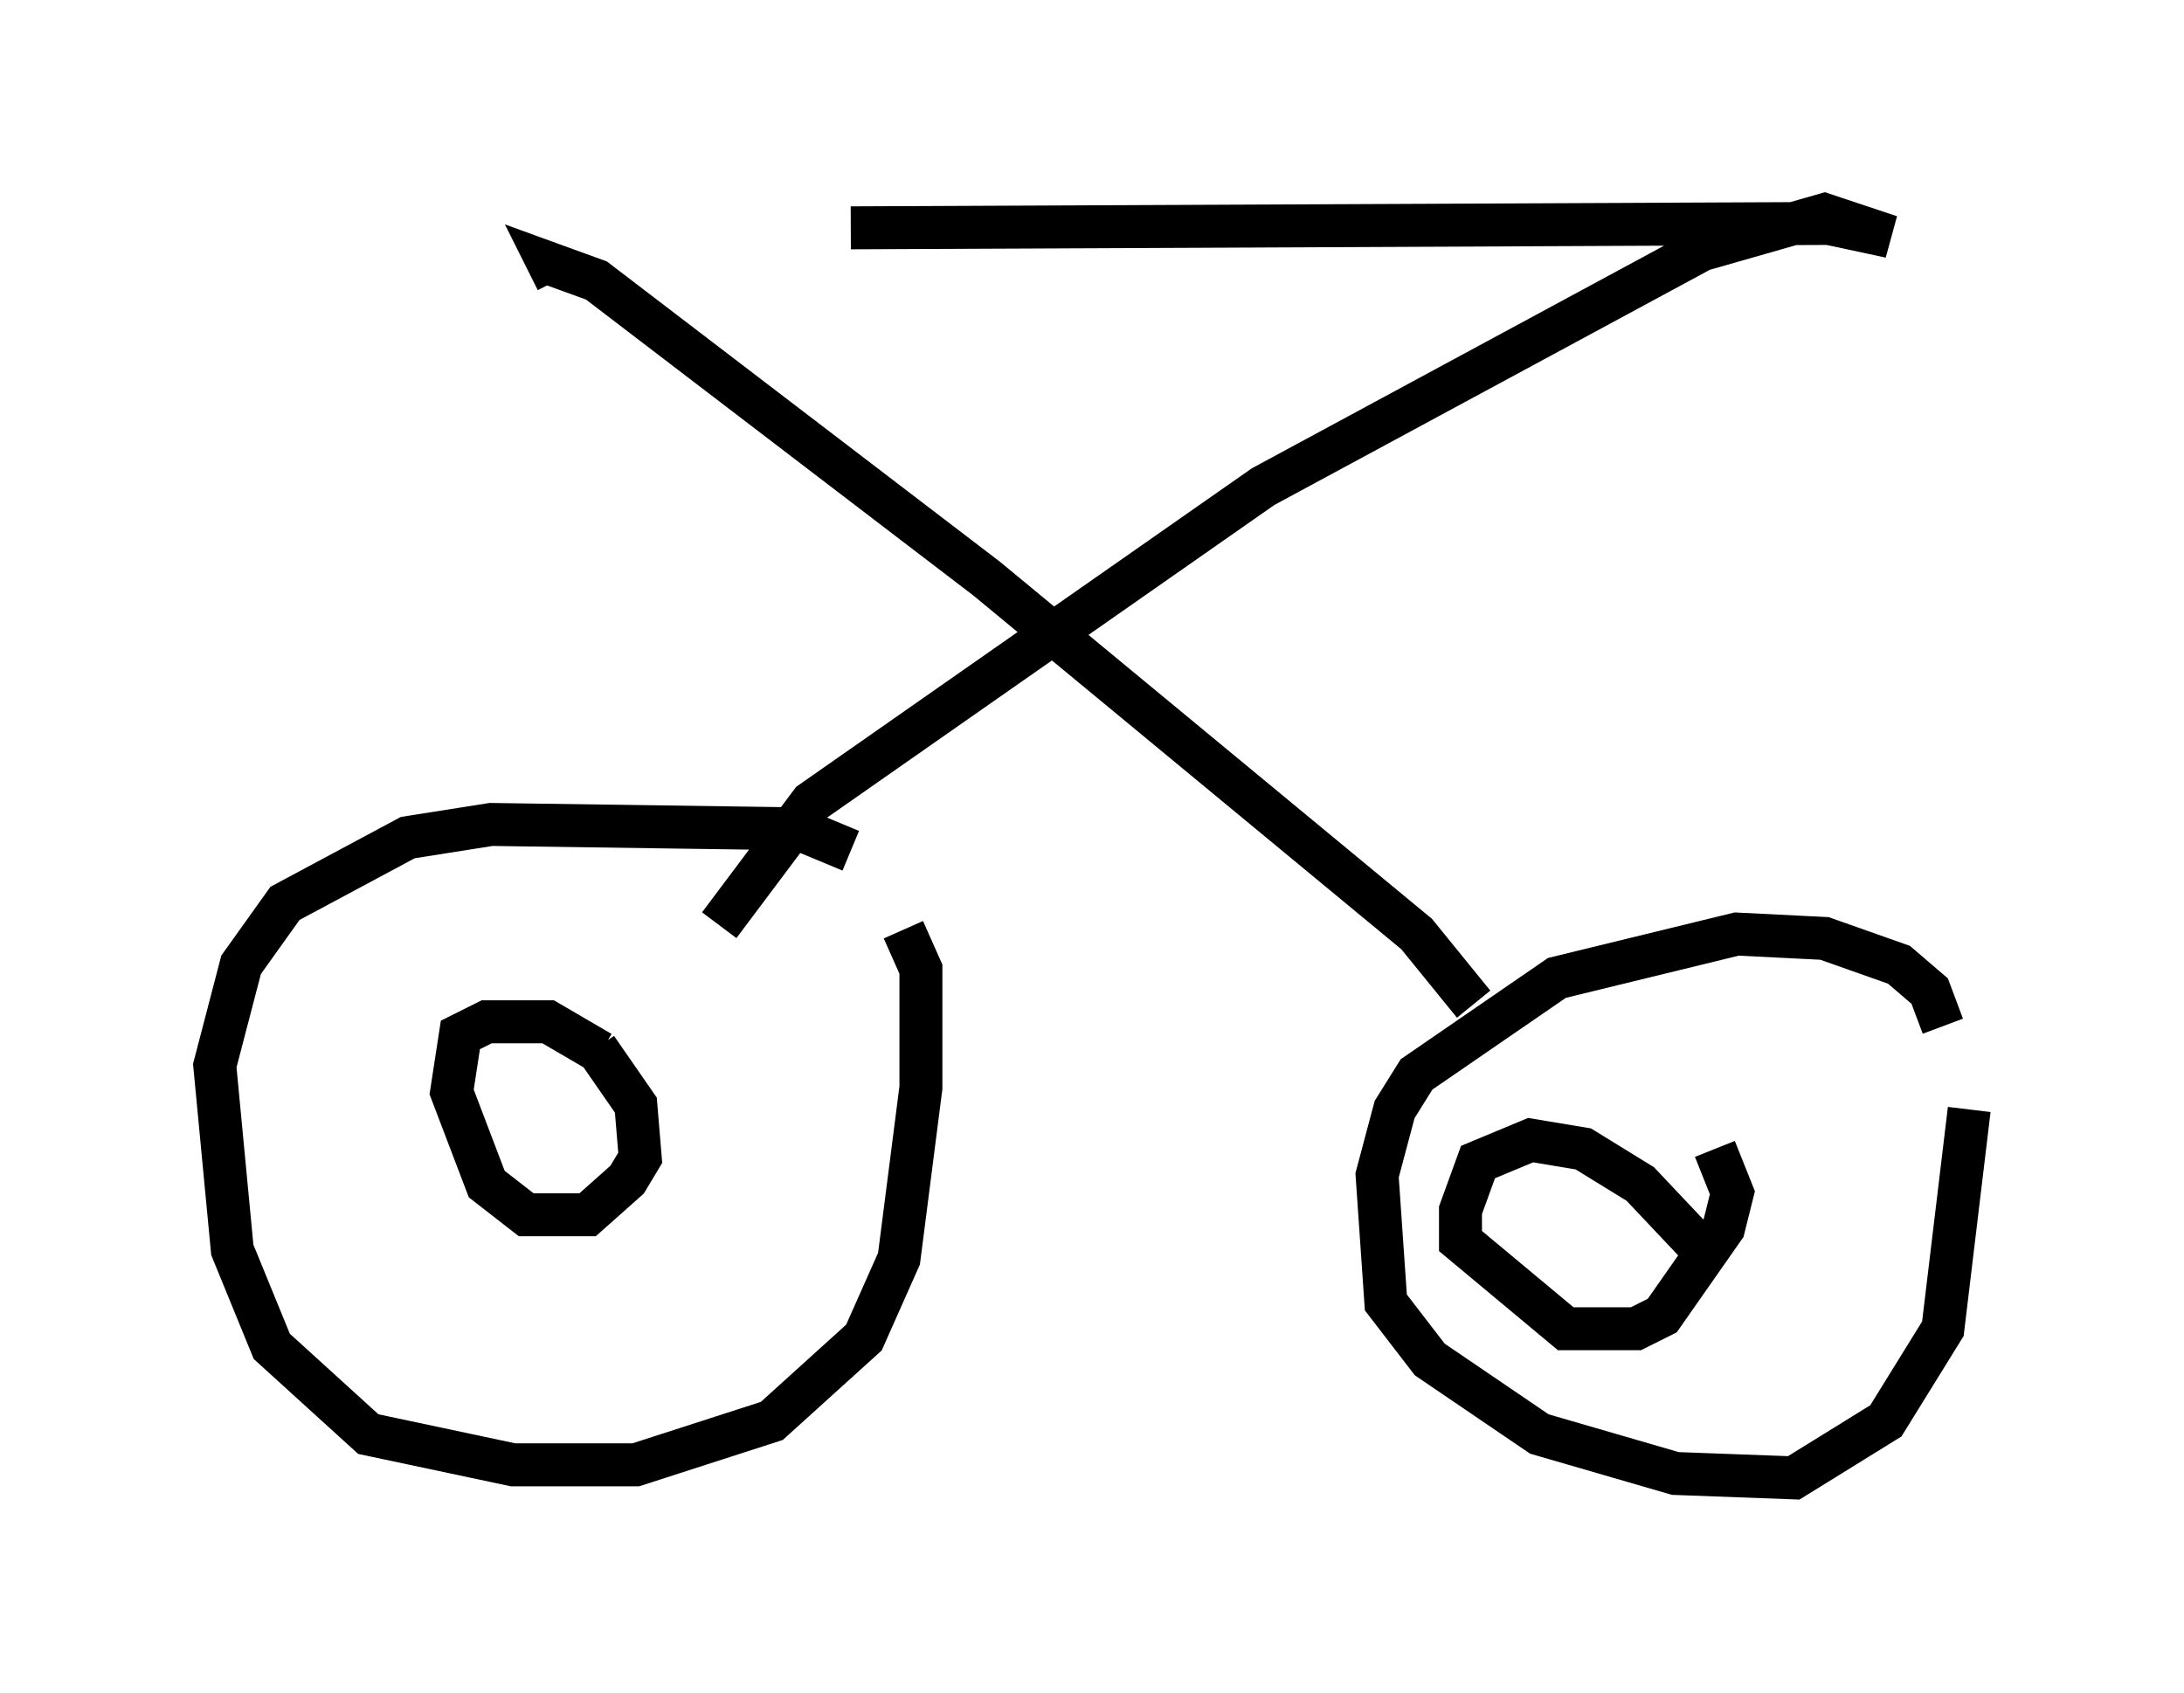 <?xml version="1.0" encoding="utf-8" ?>
<svg baseProfile="full" height="39.4" version="1.1" width="50.834" xmlns="http://www.w3.org/2000/svg" xmlns:ev="http://www.w3.org/2001/xml-events" xmlns:xlink="http://www.w3.org/1999/xlink"><defs /><rect fill="white" height="39.4" width="50.834" x="0" y="0" /><path d="M20.517, 20.823 m-0.715, -1.021 l-1.225, -0.51 -7.146, -0.102 l-1.94, 0.306 -2.858, 1.531 l-1.021, 1.429 -0.613, 2.348 l0.408, 4.288 0.919, 2.246 l2.246, 2.042 3.369, 0.715 l2.858, 0.0 3.165, -1.021 l2.144, -1.94 0.817, -1.838 l0.51, -3.981 0.0, -2.756 l-0.408, -0.919 m-7.044, 2.858 l-1.225, -0.715 -1.429, 0.0 l-0.613, 0.306 -0.204, 1.327 l0.817, 2.144 0.919, 0.715 l1.429, 0.0 0.919, -0.817 l0.306, -0.51 -0.102, -1.225 l-0.919, -1.327 m31.34, -0.51 l-0.306, -0.817 -0.715, -0.613 l-1.735, -0.613 -2.042, -0.102 l-4.185, 1.021 -3.267, 2.246 l-0.51, 0.817 -0.408, 1.531 l0.204, 2.96 1.021, 1.327 l2.552, 1.735 3.165, 0.919 l2.756, 0.102 2.144, -1.327 l1.327, -2.144 0.613, -5.104 m-5.921, 3.573 l-1.735, -1.838 -1.327, -0.817 l-1.225, -0.204 -1.225, 0.51 l-0.408, 1.123 0.0, 0.715 l2.45, 2.042 1.633, 0.0 l0.613, -0.306 1.429, -2.042 l0.204, -0.817 -0.408, -1.021 m-5.615, -3.369 l-1.327, -1.633 -10.004, -8.269 l-9.086, -6.942 -1.123, -0.408 l0.204, 0.408 m3.777, 15.006 l2.144, -2.858 10.515, -7.35 l10.208, -5.513 2.858, -0.817 l1.531, 0.51 -1.429, -0.306 l-22.765, 0.102 " fill="none" stroke="black" stroke-width="1" /></svg>
